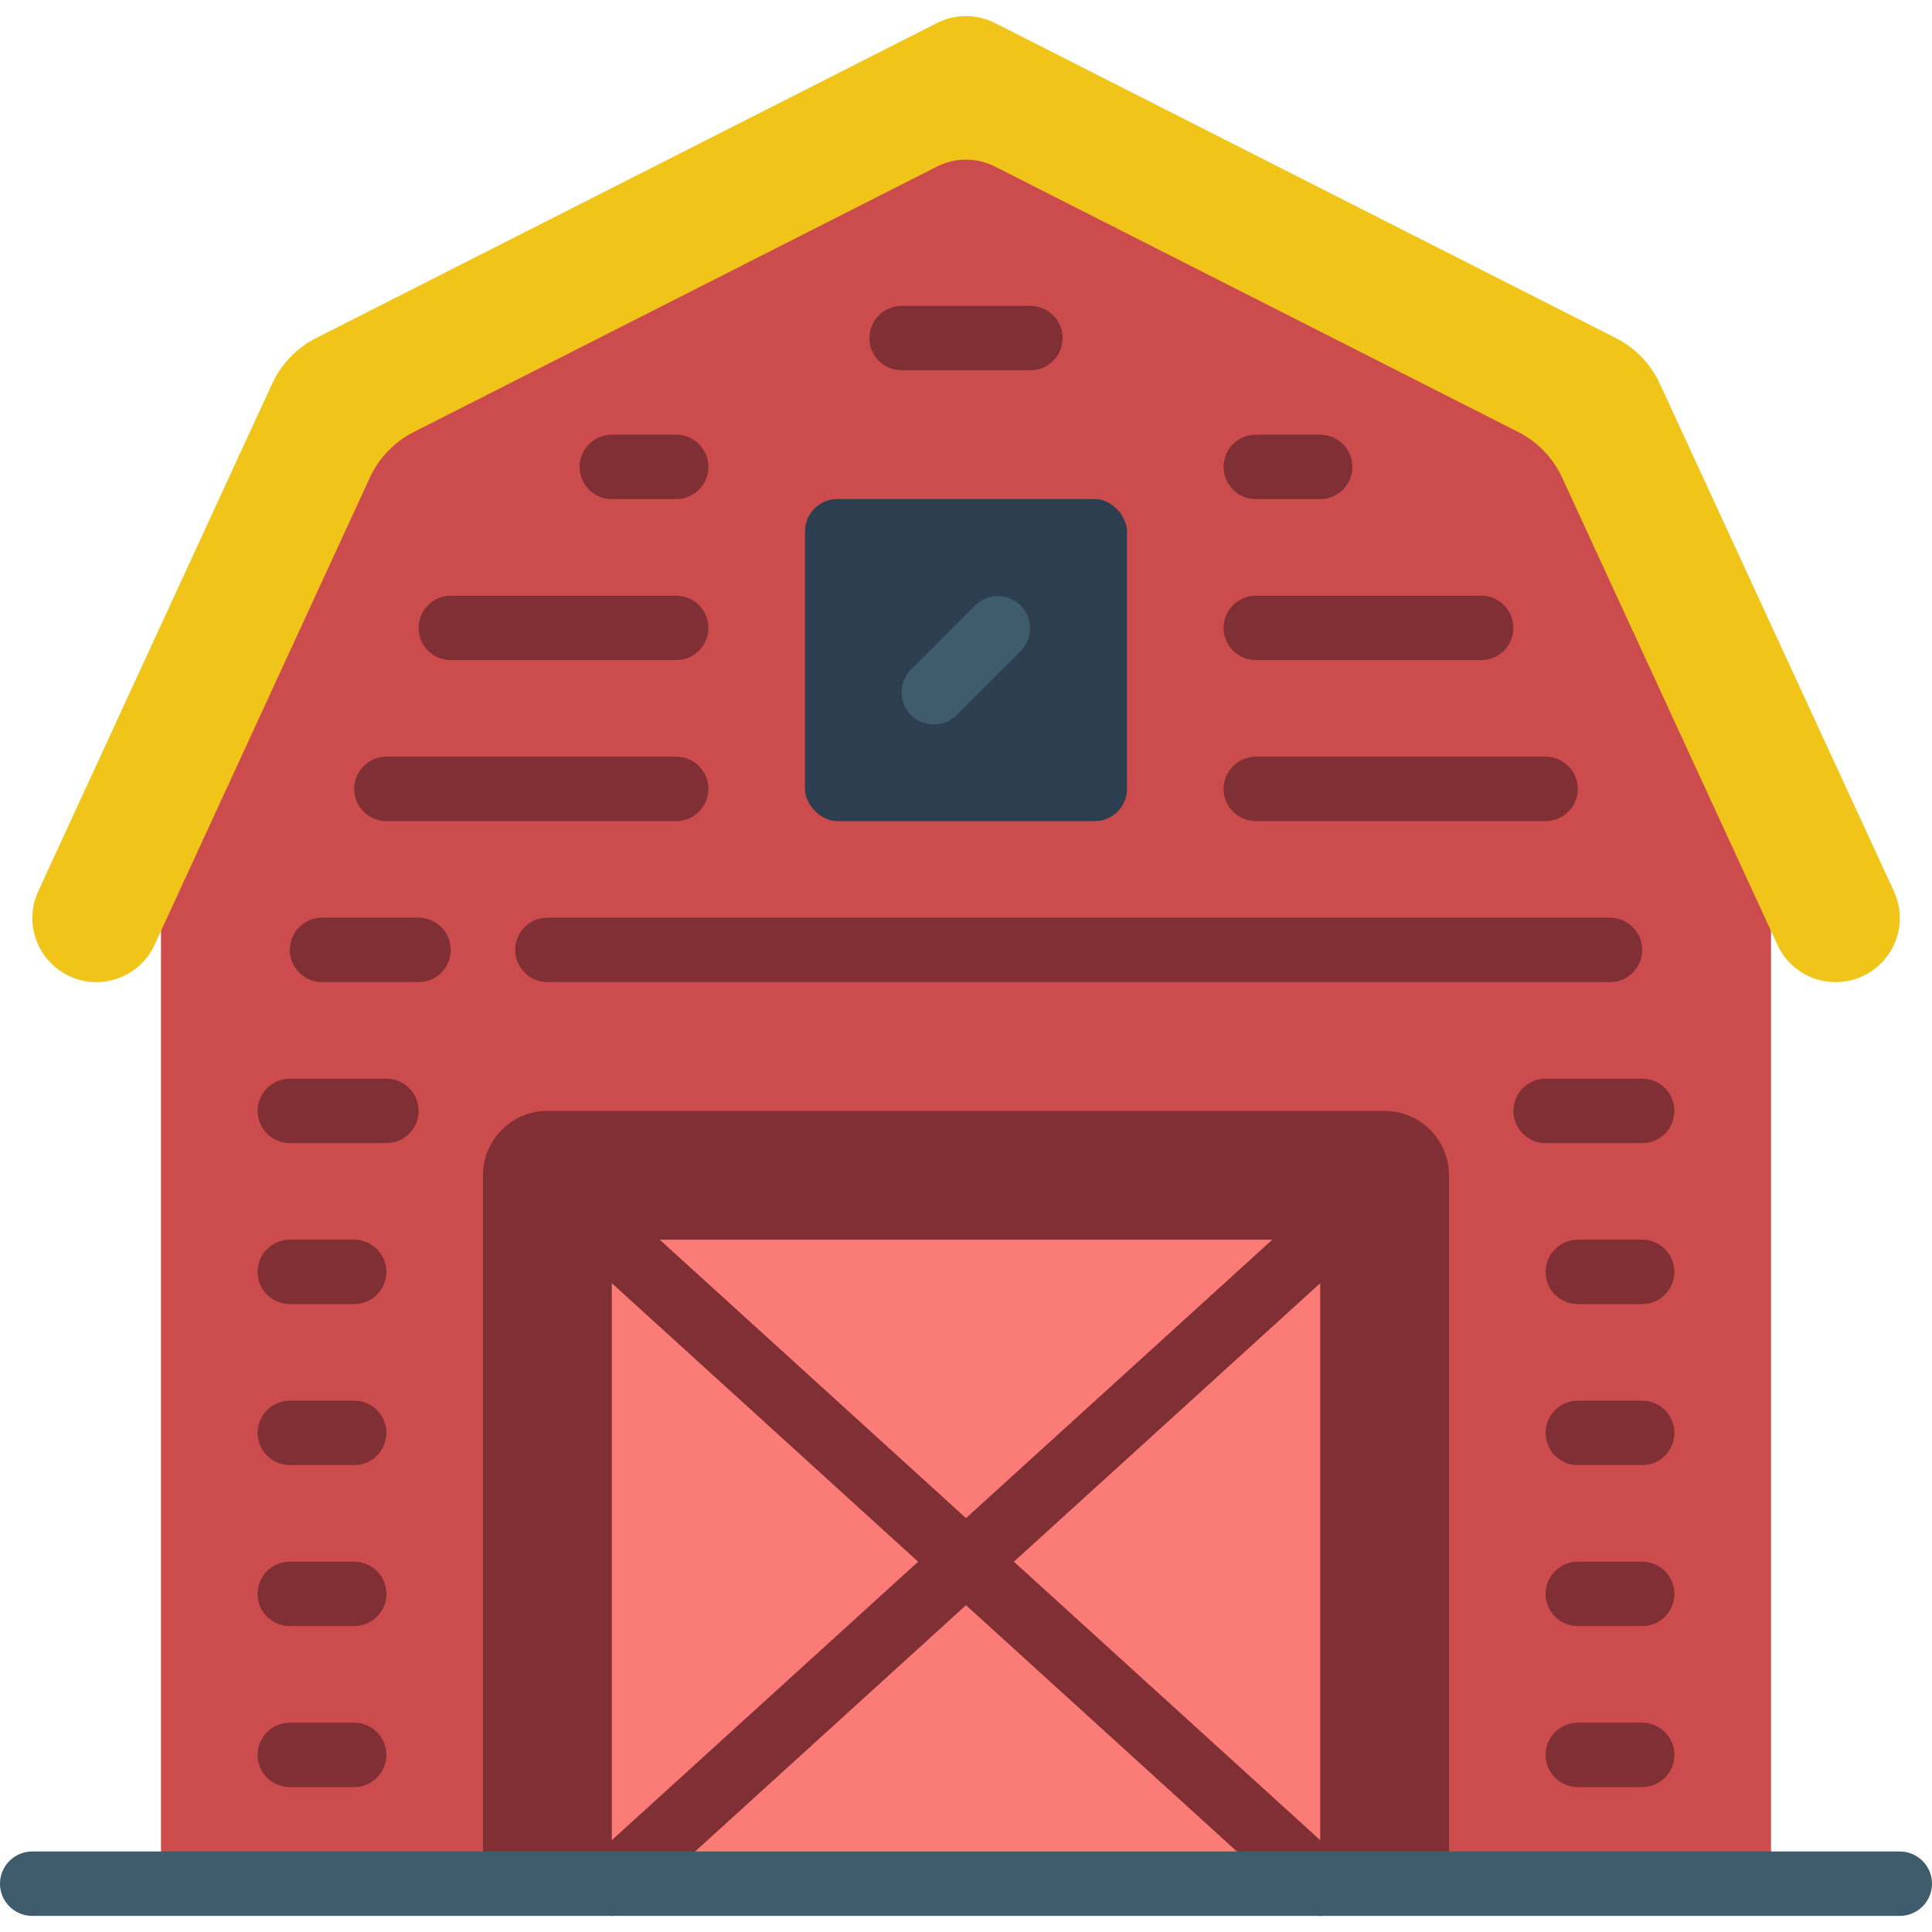 <svg height="512" viewBox="0 0 60 59" width="512" xmlns="http://www.w3.org/2000/svg"><g id="Page-1" fill="none" fill-rule="evenodd"><g id="012---Farm-House" fill-rule="nonzero"><path id="Shape" d="m55 24.001v33.999h-50v-32.999l6-12.89 19-9.926 19 9.63z" fill="#cc4b4c"/><path id="Shape" d="m17 34h26c1.105 0 2 .895 2 2v22h-30v-22c0-1.105.895-2 2-2z" fill="#802f34"/><rect id="Rectangle-path" fill="#2c3e50" height="10" rx="1" width="10" x="25" y="15"/><path id="Shape" d="m29 22c-.404-0-.769-.244-.924-.617-.155-.374-.069-.804.217-1.09l2-2c.392-.379 1.016-.374 1.402.012s.391 1.009.012 1.402l-2 2c-.187.188-.442.293-.707.293z" fill="#3f5c6c"/><g fill="#802f34"><path id="Shape" d="m50 30h-33c-.552 0-1-.448-1-1s.448-1 1-1h33c.552 0 1 .448 1 1s-.448 1-1 1z"/><path id="Shape" d="m21 25h-9c-.552 0-1-.448-1-1s.448-1 1-1h9c.552 0 1 .448 1 1s-.448 1-1 1z"/><path id="Shape" d="m21 20h-7c-.552 0-1-.448-1-1s.448-1 1-1h7c.552 0 1 .448 1 1s-.448 1-1 1z"/><path id="Shape" d="m32 11h-4c-.552 0-1-.448-1-1 0-.552.448-1 1-1h4c.552 0 1 .448 1 1 0 .552-.448 1-1 1z"/><path id="Shape" d="m21 15h-2c-.552 0-1-.448-1-1s.448-1 1-1h2c.552 0 1 .448 1 1s-.448 1-1 1z"/><path id="Shape" d="m48 25h-9c-.552 0-1-.448-1-1s.448-1 1-1h9c.552 0 1 .448 1 1s-.448 1-1 1z"/><path id="Shape" d="m46 20h-7c-.552 0-1-.448-1-1s.448-1 1-1h7c.552 0 1 .448 1 1s-.448 1-1 1z"/><path id="Shape" d="m41 15h-2c-.552 0-1-.448-1-1s.448-1 1-1h2c.552 0 1 .448 1 1s-.448 1-1 1z"/><path id="Shape" d="m13 30h-3c-.552 0-1-.448-1-1s.448-1 1-1h3c.552 0 1 .448 1 1s-.448 1-1 1z"/><path id="Shape" d="m12 35h-3c-.552 0-1-.448-1-1s.448-1 1-1h3c.552 0 1 .448 1 1s-.448 1-1 1z"/><path id="Shape" d="m51 35h-3c-.552 0-1-.448-1-1s.448-1 1-1h3c.552 0 1 .448 1 1s-.448 1-1 1z"/></g><path id="Shape" d="m55.2 28.844-6.689-14.516c-.282-.61-.761-1.107-1.36-1.411l-16.251-8.244c-.566-.287-1.234-.287-1.8 0l-16.251 8.244c-.599.304-1.078.801-1.36 1.411l-6.689 14.516c-.46.997-1.642 1.433-2.639.973-.479-.22-.851-.622-1.033-1.117-.183-.495-.161-1.042.059-1.52l7.269-15.772c.282-.609.761-1.105 1.359-1.408l19.285-9.785c.566-.287 1.234-.287 1.8 0l19.285 9.785c.599.304 1.078.801 1.359 1.411l7.273 15.769c.221.479.242 1.026.059 1.52-.183.495-.554.896-1.033 1.117-.479.222-1.028.244-1.523.062-.496-.183-.899-.555-1.12-1.035z" fill="#f0c419"/><path id="Shape" d="m20 38h20c.552 0 1 .448 1 1v19h-22v-19c0-.552.448-1 1-1z" fill="#fb7b76"/><path id="Shape" d="m41.673 57.26-10.186-9.26 9.876-8.979c.264-.24.38-.604.304-.953-.076-.349-.333-.631-.673-.74-.34-.109-.713-.028-.977.213l-10.017 9.106-10.017-9.107c-.409-.372-1.041-.342-1.413.067s-.342 1.041.067 1.413l9.876 8.98-10.186 9.26c-.409.372-.439 1.004-.067 1.413.372.409 1.004.439 1.413.067l10.327-9.39 10.327 9.39c.264.24.637.322.977.213.34-.109.597-.391.673-.74.076-.349-.04-.712-.304-.953z" fill="#802f34"/><path id="Shape" d="m11 40h-2c-.552 0-1-.448-1-1s.448-1 1-1h2c.552 0 1 .448 1 1s-.448 1-1 1z" fill="#802f34"/><path id="Shape" d="m11 45h-2c-.552 0-1-.448-1-1s.448-1 1-1h2c.552 0 1 .448 1 1s-.448 1-1 1z" fill="#802f34"/><path id="Shape" d="m11 50h-2c-.552 0-1-.448-1-1s.448-1 1-1h2c.552 0 1 .448 1 1s-.448 1-1 1z" fill="#802f34"/><path id="Shape" d="m11 55h-2c-.552 0-1-.448-1-1s.448-1 1-1h2c.552 0 1 .448 1 1s-.448 1-1 1z" fill="#802f34"/><path id="Shape" d="m51 40h-2c-.552 0-1-.448-1-1s.448-1 1-1h2c.552 0 1 .448 1 1s-.448 1-1 1z" fill="#802f34"/><path id="Shape" d="m51 45h-2c-.552 0-1-.448-1-1s.448-1 1-1h2c.552 0 1 .448 1 1s-.448 1-1 1z" fill="#802f34"/><path id="Shape" d="m51 50h-2c-.552 0-1-.448-1-1s.448-1 1-1h2c.552 0 1 .448 1 1s-.448 1-1 1z" fill="#802f34"/><path id="Shape" d="m51 55h-2c-.552 0-1-.448-1-1s.448-1 1-1h2c.552 0 1 .448 1 1s-.448 1-1 1z" fill="#802f34"/><path id="Shape" d="m59 59h-58c-.552 0-1-.448-1-1s.448-1 1-1h58c.552 0 1 .448 1 1s-.448 1-1 1z" fill="#3f5c6c"/></g></g></svg>